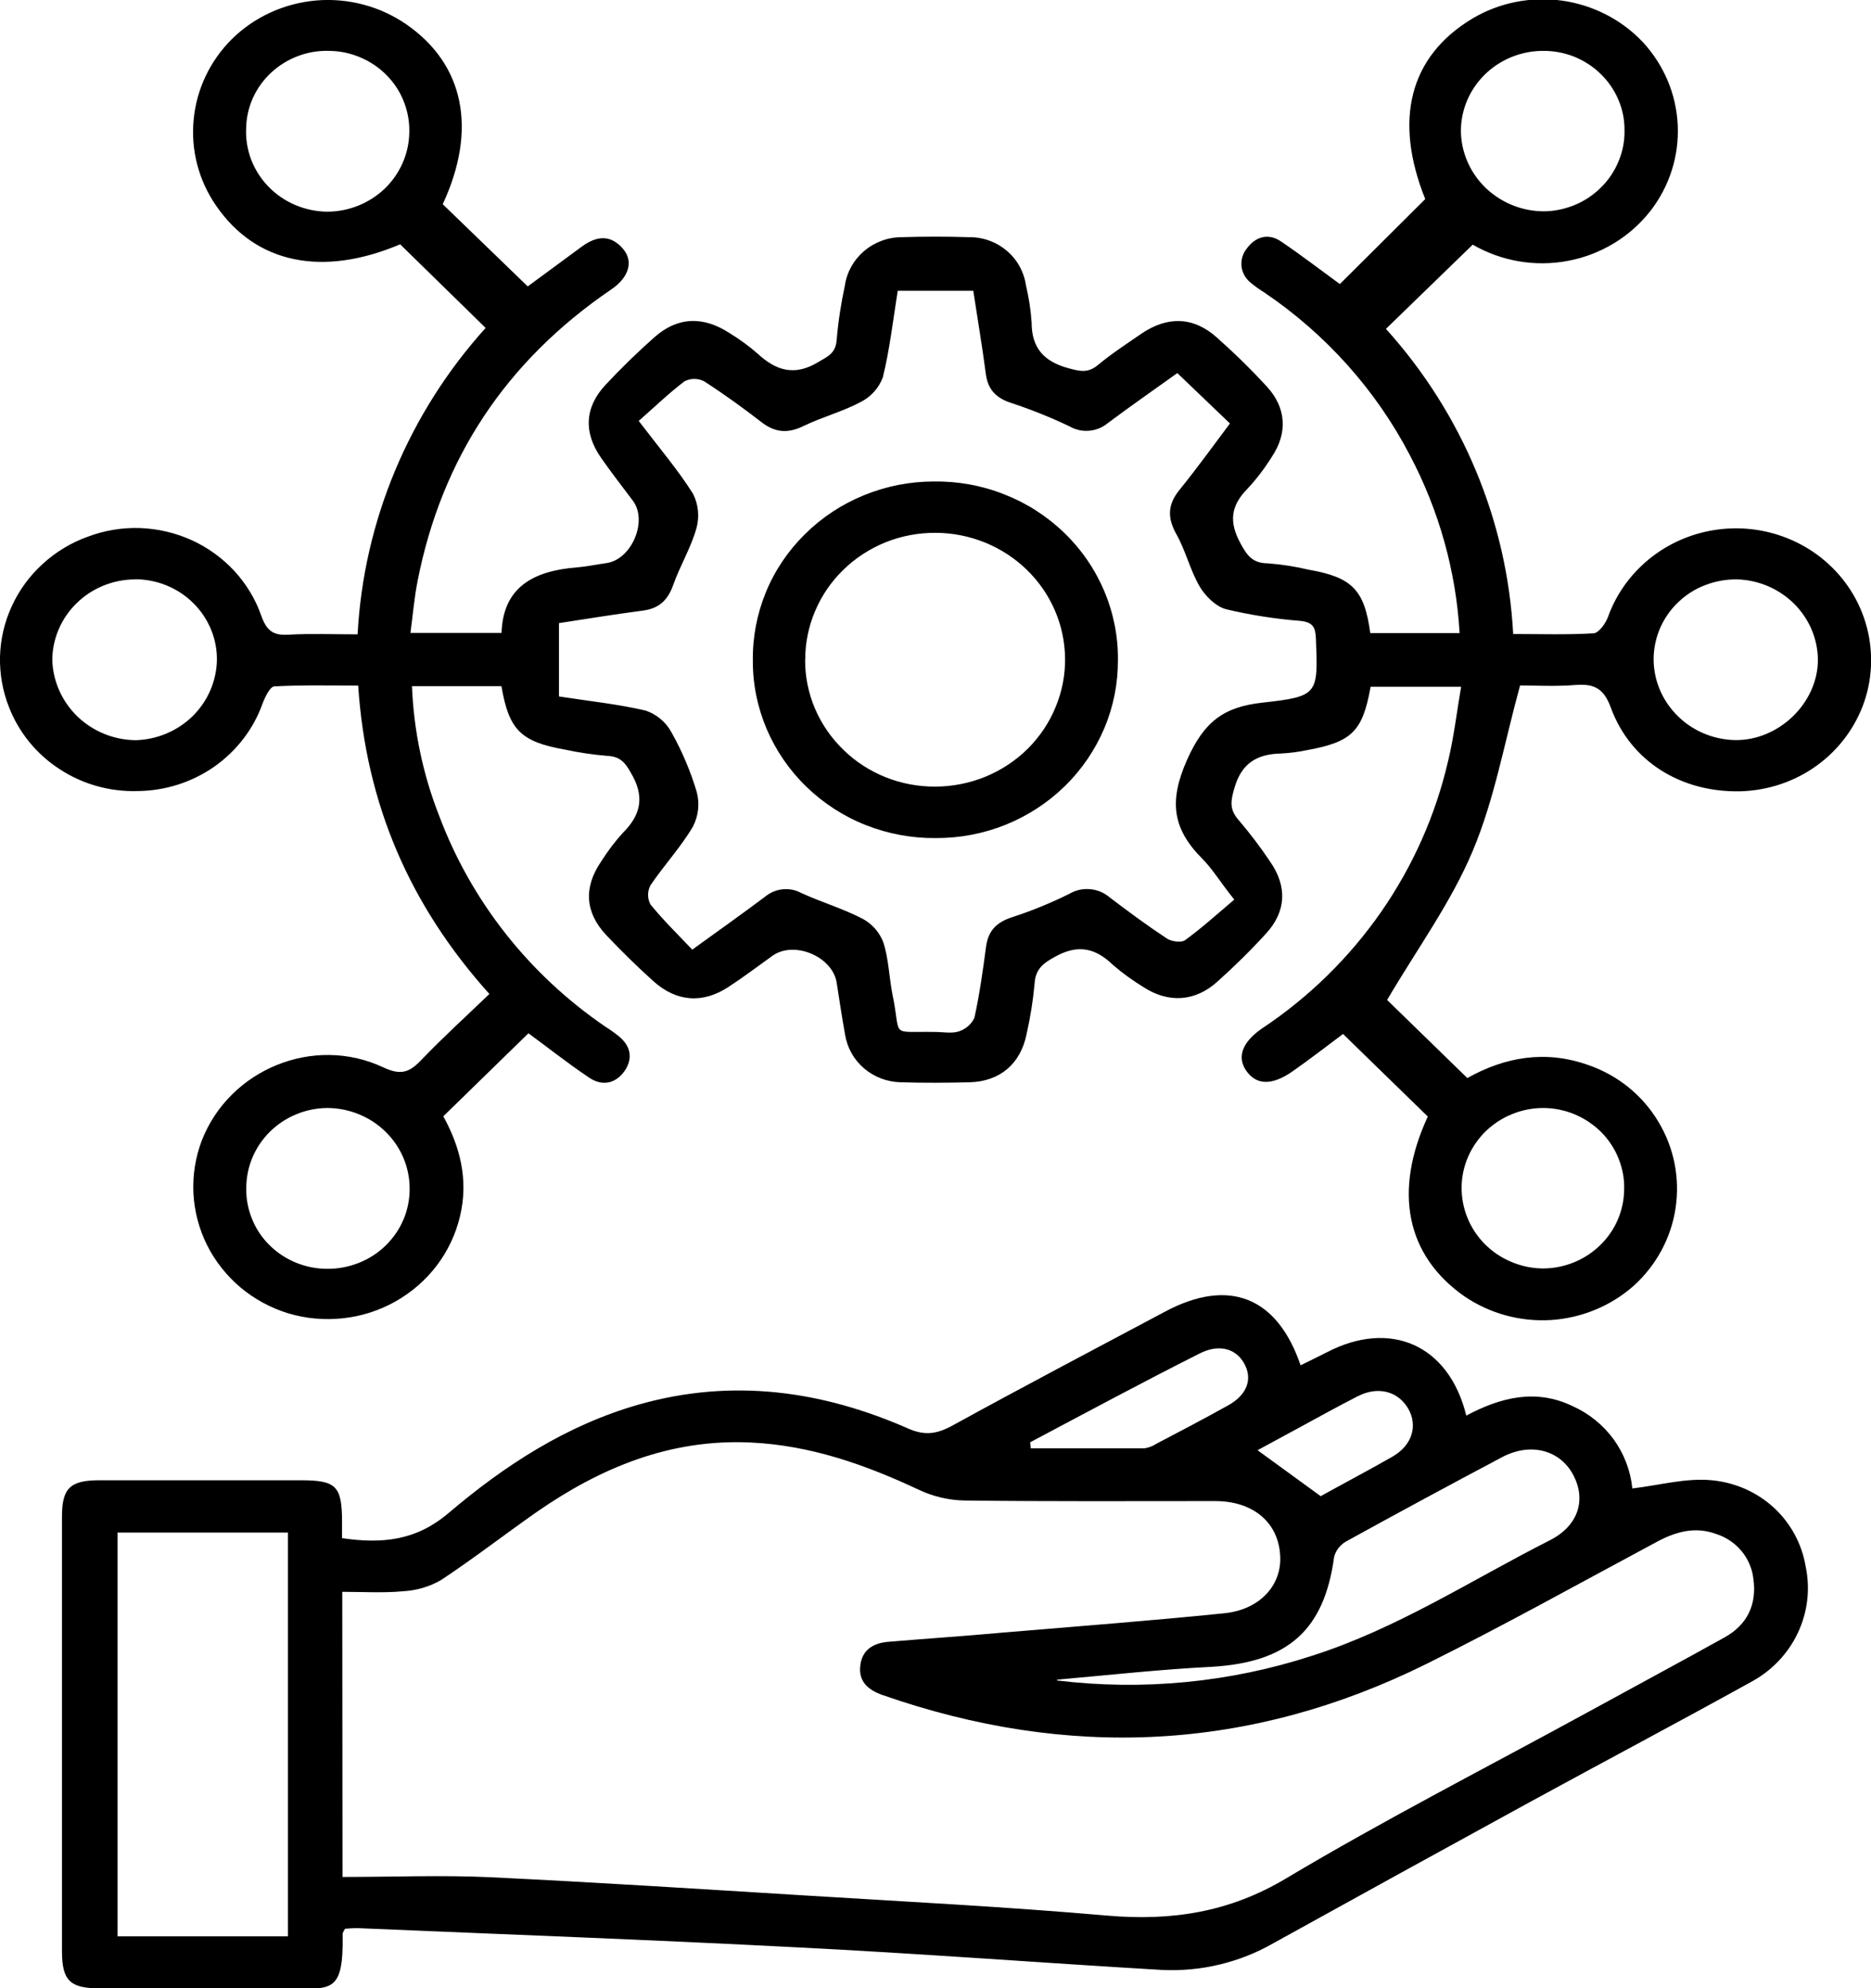<svg width="16" height="17" viewBox="0 0 16 17" fill="none" xmlns="http://www.w3.org/2000/svg">
<g clip-path="url(#clip0_964_118)">
<path d="M11.862 8.55L12.548 9.218C12.87 9.037 13.216 8.977 13.581 9.106C13.834 9.193 14.047 9.365 14.182 9.592C14.316 9.814 14.367 10.074 14.329 10.329C14.291 10.584 14.164 10.819 13.971 10.994C13.775 11.167 13.526 11.27 13.262 11.287C12.999 11.303 12.738 11.231 12.521 11.083C12.024 10.734 11.914 10.186 12.21 9.547L11.485 8.841C11.351 8.941 11.207 9.053 11.057 9.158C10.877 9.285 10.742 9.28 10.655 9.152C10.577 9.036 10.624 8.91 10.792 8.794C11.601 8.256 12.169 7.437 12.384 6.505C12.433 6.302 12.457 6.093 12.495 5.872H11.721C11.652 6.255 11.562 6.344 11.173 6.415C11.101 6.43 11.027 6.439 10.954 6.443C10.748 6.447 10.618 6.528 10.558 6.732C10.526 6.84 10.509 6.916 10.589 7.008C10.688 7.124 10.78 7.245 10.864 7.371C11.009 7.582 10.999 7.795 10.826 7.983C10.694 8.128 10.555 8.264 10.41 8.394C10.222 8.564 9.994 8.579 9.783 8.443C9.689 8.386 9.6 8.322 9.517 8.25C9.369 8.108 9.223 8.071 9.027 8.178C8.919 8.237 8.854 8.286 8.847 8.414C8.834 8.557 8.811 8.7 8.779 8.841C8.729 9.094 8.553 9.246 8.295 9.254C8.097 9.259 7.899 9.26 7.701 9.254C7.586 9.251 7.475 9.209 7.389 9.135C7.302 9.061 7.245 8.959 7.227 8.848C7.2 8.699 7.178 8.551 7.155 8.403C7.12 8.178 6.79 8.04 6.605 8.173C6.481 8.262 6.358 8.355 6.231 8.438C6.011 8.583 5.786 8.568 5.588 8.39C5.448 8.264 5.312 8.131 5.183 7.994C5.002 7.801 4.99 7.586 5.141 7.366C5.196 7.279 5.258 7.196 5.328 7.12C5.486 6.962 5.512 6.805 5.395 6.608C5.346 6.52 5.303 6.468 5.193 6.463C5.071 6.453 4.949 6.435 4.829 6.409C4.453 6.342 4.352 6.241 4.288 5.867H3.523C3.538 6.246 3.616 6.62 3.755 6.974C4.028 7.703 4.524 8.333 5.176 8.778C5.217 8.804 5.257 8.832 5.295 8.863C5.394 8.946 5.412 9.049 5.345 9.152C5.269 9.264 5.153 9.292 5.039 9.215C4.857 9.093 4.684 8.956 4.519 8.835L3.791 9.545C3.931 9.799 4.01 10.085 3.933 10.403C3.897 10.554 3.829 10.697 3.735 10.821C3.64 10.946 3.52 11.05 3.382 11.128C3.244 11.206 3.091 11.255 2.933 11.272C2.775 11.289 2.615 11.275 2.463 11.229C2.313 11.183 2.174 11.107 2.055 11.007C1.936 10.906 1.839 10.783 1.77 10.645C1.701 10.506 1.662 10.356 1.654 10.202C1.647 10.048 1.671 9.895 1.726 9.751C1.963 9.145 2.681 8.846 3.279 9.127C3.43 9.198 3.503 9.168 3.602 9.064C3.787 8.871 3.984 8.692 4.185 8.499C3.503 7.74 3.13 6.876 3.063 5.862C2.823 5.862 2.585 5.856 2.347 5.869C2.31 5.869 2.267 5.959 2.246 6.014C2.169 6.232 2.024 6.42 1.833 6.555C1.641 6.689 1.412 6.762 1.176 6.764C0.94 6.771 0.708 6.706 0.512 6.578C0.315 6.451 0.164 6.267 0.079 6.052C0.023 5.913 -0.003 5.765 0 5.615C0.004 5.466 0.038 5.319 0.101 5.183C0.163 5.047 0.253 4.924 0.365 4.822C0.476 4.72 0.608 4.64 0.751 4.589C0.894 4.535 1.046 4.51 1.198 4.515C1.351 4.521 1.501 4.556 1.64 4.619C1.778 4.682 1.902 4.772 2.004 4.882C2.106 4.993 2.185 5.123 2.234 5.264C2.279 5.39 2.333 5.435 2.465 5.427C2.655 5.416 2.847 5.424 3.058 5.424C3.11 4.455 3.496 3.532 4.153 2.804L3.422 2.089C2.758 2.37 2.19 2.255 1.849 1.76C1.699 1.544 1.631 1.284 1.656 1.024C1.68 0.764 1.796 0.52 1.983 0.334C2.176 0.144 2.431 0.028 2.704 0.004C2.977 -0.019 3.249 0.053 3.473 0.207C3.971 0.55 4.083 1.108 3.786 1.746L4.513 2.449L4.972 2.111C5.096 2.019 5.219 1.999 5.329 2.129C5.419 2.236 5.379 2.373 5.224 2.477C4.328 3.088 3.777 3.919 3.571 4.968C3.543 5.109 3.531 5.254 3.51 5.412H4.289C4.301 5.02 4.564 4.881 4.929 4.852C5.015 4.845 5.099 4.827 5.185 4.815C5.399 4.786 5.541 4.459 5.414 4.284C5.323 4.163 5.23 4.043 5.143 3.919C4.989 3.701 4.998 3.484 5.178 3.291C5.311 3.149 5.451 3.012 5.597 2.883C5.795 2.708 6.014 2.701 6.24 2.849C6.324 2.9 6.403 2.958 6.477 3.022C6.635 3.169 6.794 3.22 6.999 3.095C7.081 3.047 7.147 3.02 7.155 2.905C7.168 2.75 7.192 2.595 7.225 2.442C7.241 2.328 7.3 2.223 7.389 2.147C7.478 2.071 7.592 2.028 7.711 2.028C7.902 2.022 8.093 2.022 8.285 2.028C8.403 2.026 8.518 2.067 8.608 2.143C8.698 2.218 8.756 2.323 8.773 2.437C8.798 2.543 8.815 2.65 8.822 2.758C8.822 2.975 8.927 3.092 9.139 3.149C9.238 3.176 9.305 3.191 9.389 3.121C9.506 3.024 9.636 2.939 9.761 2.853C9.985 2.701 10.206 2.708 10.404 2.884C10.555 3.018 10.699 3.159 10.835 3.307C11 3.487 11.012 3.703 10.877 3.905C10.816 4.003 10.746 4.095 10.667 4.18C10.524 4.325 10.509 4.463 10.607 4.644C10.665 4.751 10.71 4.816 10.844 4.817C10.961 4.826 11.077 4.844 11.19 4.871C11.563 4.936 11.668 5.043 11.718 5.413H12.482C12.451 4.881 12.305 4.362 12.055 3.889C11.765 3.334 11.339 2.858 10.815 2.503C10.773 2.477 10.733 2.449 10.695 2.417C10.652 2.383 10.623 2.332 10.617 2.278C10.611 2.223 10.627 2.168 10.662 2.125C10.736 2.024 10.844 1.99 10.954 2.064C11.131 2.184 11.3 2.314 11.458 2.429L12.188 1.702C11.918 1.029 12.049 0.483 12.594 0.157C12.822 0.022 13.092 -0.031 13.356 0.005C13.621 0.042 13.864 0.166 14.046 0.357C14.228 0.553 14.335 0.804 14.347 1.068C14.36 1.331 14.278 1.591 14.115 1.802C13.942 2.024 13.691 2.177 13.411 2.23C13.13 2.284 12.84 2.234 12.594 2.092L11.852 2.812C12.506 3.537 12.889 4.457 12.94 5.421C13.175 5.421 13.402 5.429 13.628 5.415C13.673 5.412 13.73 5.331 13.751 5.275C13.812 5.105 13.914 4.951 14.049 4.827C14.183 4.703 14.346 4.612 14.524 4.562C14.701 4.512 14.889 4.504 15.07 4.539C15.251 4.574 15.422 4.651 15.566 4.763C15.751 4.907 15.886 5.102 15.953 5.323C16.02 5.544 16.017 5.78 15.943 5.999C15.868 6.217 15.727 6.408 15.538 6.545C15.348 6.683 15.12 6.759 14.885 6.766C14.377 6.778 13.945 6.511 13.776 6.053C13.717 5.89 13.637 5.844 13.473 5.857C13.302 5.871 13.127 5.861 12.999 5.861C12.865 6.348 12.781 6.831 12.595 7.274C12.409 7.717 12.12 8.111 11.862 8.55ZM5.462 3.599C5.64 3.833 5.799 4.019 5.927 4.223C5.973 4.315 5.983 4.42 5.955 4.519C5.908 4.685 5.815 4.838 5.757 5.002C5.711 5.131 5.637 5.203 5.497 5.221C5.261 5.252 5.025 5.29 4.78 5.328V5.955C5.037 5.995 5.283 6.02 5.522 6.076C5.615 6.108 5.693 6.173 5.74 6.258C5.832 6.421 5.905 6.593 5.958 6.771C5.985 6.871 5.973 6.977 5.925 7.069C5.821 7.245 5.678 7.399 5.563 7.569C5.549 7.595 5.542 7.623 5.542 7.652C5.542 7.68 5.549 7.709 5.563 7.734C5.673 7.87 5.799 7.992 5.92 8.12C6.148 7.955 6.347 7.814 6.543 7.667C6.585 7.632 6.637 7.61 6.692 7.604C6.747 7.598 6.802 7.609 6.851 7.635C7.023 7.714 7.207 7.768 7.375 7.855C7.457 7.899 7.52 7.97 7.553 8.055C7.599 8.196 7.603 8.351 7.631 8.498C7.712 8.881 7.597 8.816 7.998 8.824C8.066 8.824 8.139 8.839 8.2 8.819C8.229 8.809 8.256 8.794 8.279 8.774C8.302 8.754 8.321 8.729 8.333 8.701C8.377 8.502 8.405 8.299 8.432 8.097C8.45 7.96 8.519 7.887 8.654 7.843C8.823 7.788 8.987 7.721 9.146 7.642C9.199 7.611 9.261 7.597 9.322 7.603C9.383 7.608 9.441 7.632 9.488 7.672C9.648 7.794 9.811 7.914 9.979 8.025C10.018 8.051 10.103 8.062 10.134 8.039C10.283 7.931 10.416 7.809 10.555 7.692C10.435 7.543 10.37 7.431 10.28 7.341C10.026 7.085 9.994 6.85 10.152 6.495C10.296 6.174 10.46 6.045 10.795 6.008C11.276 5.955 11.272 5.937 11.253 5.457C11.249 5.364 11.227 5.32 11.12 5.309C10.906 5.292 10.693 5.259 10.484 5.209C10.395 5.185 10.306 5.095 10.258 5.013C10.177 4.874 10.14 4.71 10.06 4.568C9.981 4.426 9.985 4.314 10.087 4.188C10.235 4.006 10.372 3.815 10.518 3.621L10.068 3.19C9.867 3.334 9.667 3.473 9.472 3.619C9.427 3.656 9.372 3.678 9.314 3.683C9.255 3.688 9.197 3.675 9.147 3.646C8.986 3.569 8.821 3.503 8.652 3.447C8.517 3.404 8.447 3.331 8.43 3.194C8.399 2.958 8.359 2.723 8.323 2.486H7.677C7.636 2.741 7.609 2.986 7.55 3.225C7.517 3.316 7.45 3.391 7.363 3.436C7.208 3.519 7.032 3.565 6.873 3.642C6.741 3.707 6.631 3.701 6.515 3.612C6.356 3.489 6.193 3.371 6.021 3.26C5.995 3.247 5.967 3.24 5.938 3.24C5.909 3.24 5.88 3.247 5.854 3.26C5.722 3.36 5.599 3.479 5.462 3.599ZM13.892 1.114C13.893 1.024 13.875 0.934 13.839 0.851C13.803 0.767 13.751 0.692 13.685 0.629C13.619 0.565 13.541 0.516 13.455 0.482C13.369 0.449 13.277 0.433 13.185 0.435C13.001 0.438 12.826 0.511 12.697 0.638C12.567 0.766 12.494 0.937 12.493 1.117C12.494 1.299 12.569 1.473 12.7 1.602C12.832 1.731 13.01 1.805 13.197 1.807C13.289 1.807 13.38 1.788 13.466 1.753C13.551 1.718 13.628 1.666 13.692 1.602C13.757 1.538 13.808 1.461 13.842 1.377C13.877 1.294 13.894 1.204 13.892 1.114ZM2.105 1.093C2.1 1.184 2.115 1.276 2.147 1.363C2.18 1.449 2.23 1.528 2.295 1.595C2.359 1.662 2.437 1.715 2.523 1.752C2.61 1.789 2.703 1.809 2.797 1.81C2.981 1.81 3.157 1.739 3.289 1.614C3.42 1.488 3.496 1.317 3.5 1.138C3.503 1.048 3.488 0.958 3.455 0.873C3.423 0.789 3.373 0.711 3.309 0.646C3.245 0.58 3.169 0.528 3.084 0.492C2.999 0.455 2.908 0.436 2.816 0.435C2.725 0.432 2.634 0.447 2.549 0.479C2.464 0.511 2.386 0.559 2.32 0.62C2.254 0.681 2.201 0.754 2.164 0.835C2.127 0.916 2.107 1.004 2.105 1.093ZM1.155 4.954C0.968 4.955 0.789 5.027 0.657 5.156C0.524 5.285 0.449 5.459 0.447 5.641C0.452 5.824 0.529 5.997 0.662 6.126C0.795 6.254 0.973 6.327 1.16 6.329C1.344 6.324 1.518 6.25 1.648 6.123C1.777 5.995 1.851 5.824 1.855 5.645C1.856 5.555 1.839 5.465 1.804 5.381C1.769 5.297 1.718 5.221 1.653 5.157C1.588 5.092 1.51 5.041 1.425 5.006C1.339 4.971 1.248 4.953 1.155 4.953V4.954ZM14.141 5.628C14.139 5.81 14.211 5.985 14.341 6.116C14.47 6.247 14.647 6.323 14.833 6.328C15.21 6.336 15.546 6.011 15.546 5.641C15.544 5.461 15.471 5.29 15.342 5.162C15.213 5.034 15.038 4.959 14.854 4.954C14.762 4.953 14.671 4.969 14.585 5.002C14.499 5.034 14.421 5.083 14.355 5.146C14.288 5.208 14.236 5.283 14.199 5.365C14.162 5.448 14.143 5.537 14.141 5.626V5.628ZM2.106 10.159C2.104 10.249 2.121 10.338 2.155 10.422C2.188 10.505 2.239 10.582 2.304 10.646C2.368 10.71 2.445 10.761 2.53 10.796C2.615 10.831 2.706 10.849 2.798 10.849C2.891 10.85 2.983 10.832 3.069 10.798C3.155 10.764 3.234 10.713 3.299 10.649C3.365 10.584 3.417 10.508 3.452 10.424C3.487 10.34 3.504 10.249 3.503 10.159C3.502 9.977 3.427 9.802 3.294 9.674C3.162 9.546 2.983 9.474 2.796 9.474C2.612 9.476 2.436 9.55 2.307 9.678C2.178 9.806 2.106 9.979 2.106 10.159ZM13.889 10.17C13.892 10.08 13.875 9.99 13.841 9.906C13.808 9.822 13.757 9.745 13.693 9.68C13.628 9.616 13.551 9.564 13.466 9.528C13.381 9.493 13.29 9.474 13.197 9.474C13.013 9.474 12.837 9.546 12.706 9.672C12.576 9.799 12.501 9.97 12.499 10.15C12.498 10.24 12.515 10.329 12.549 10.413C12.583 10.497 12.634 10.574 12.698 10.638C12.763 10.703 12.84 10.755 12.925 10.79C13.009 10.826 13.101 10.845 13.193 10.846C13.377 10.846 13.554 10.774 13.684 10.647C13.814 10.521 13.888 10.349 13.889 10.169V10.17Z" fill="black" style="fill:black;fill-opacity:1;"/>
<path d="M2.925 13.152C3.274 13.203 3.56 13.171 3.834 12.939C4.314 12.531 4.843 12.186 5.465 12.009C6.259 11.784 7.026 11.889 7.767 12.215C7.906 12.276 8.007 12.263 8.138 12.193C8.744 11.86 9.356 11.538 9.967 11.213C10.508 10.926 10.922 11.087 11.122 11.674C11.197 11.637 11.27 11.602 11.344 11.564C11.888 11.28 12.39 11.497 12.539 12.104C12.831 11.949 13.132 11.871 13.448 12.023C13.589 12.086 13.71 12.185 13.8 12.308C13.889 12.432 13.944 12.576 13.959 12.727C14.19 12.7 14.419 12.635 14.64 12.657C14.838 12.676 15.024 12.758 15.169 12.891C15.313 13.024 15.409 13.201 15.441 13.393C15.482 13.586 15.458 13.787 15.373 13.965C15.288 14.144 15.146 14.291 14.968 14.385C14.341 14.732 13.708 15.067 13.08 15.41C12.349 15.81 11.62 16.211 10.892 16.614C10.604 16.78 10.271 16.86 9.936 16.844C8.898 16.783 7.86 16.703 6.818 16.651C5.569 16.586 4.319 16.54 3.07 16.487C3.03 16.486 2.99 16.488 2.95 16.492C2.94 16.513 2.93 16.524 2.93 16.534C2.94 17.07 2.825 17.001 2.418 17.001C1.894 17.001 1.37 17.001 0.846 17.001C0.599 17.001 0.531 16.933 0.53 16.688C0.53 15.447 0.53 14.206 0.53 12.966C0.53 12.724 0.601 12.657 0.85 12.657C1.424 12.657 1.997 12.657 2.571 12.657C2.873 12.657 2.923 12.705 2.925 13.002C2.925 13.045 2.925 13.093 2.925 13.152ZM2.929 16.049C3.362 16.049 3.776 16.032 4.187 16.051C5.086 16.094 5.984 16.152 6.882 16.207C7.743 16.26 8.605 16.304 9.464 16.379C10.015 16.427 10.51 16.353 10.997 16.062C11.837 15.561 12.711 15.114 13.571 14.644C13.963 14.429 14.357 14.218 14.747 14.001C14.945 13.891 15.025 13.716 14.994 13.498C14.984 13.411 14.948 13.328 14.891 13.26C14.834 13.192 14.758 13.142 14.672 13.115C14.497 13.052 14.336 13.095 14.177 13.179C13.519 13.531 12.866 13.896 12.197 14.228C10.689 14.975 9.135 15.048 7.546 14.493C7.425 14.45 7.34 14.379 7.357 14.241C7.373 14.103 7.472 14.048 7.6 14.038C7.92 14.011 8.239 13.99 8.558 13.961C9.196 13.907 9.836 13.859 10.472 13.794C10.779 13.762 10.967 13.548 10.947 13.293C10.928 13.014 10.714 12.835 10.391 12.835C9.676 12.835 8.96 12.839 8.245 12.83C8.111 12.827 7.98 12.796 7.859 12.739C7.401 12.524 6.929 12.357 6.415 12.334C5.731 12.303 5.139 12.548 4.593 12.926C4.317 13.119 4.052 13.325 3.772 13.51C3.673 13.567 3.562 13.6 3.447 13.606C3.278 13.622 3.106 13.611 2.927 13.611L2.929 16.049ZM2.462 13.104H1.005V16.557H2.462V13.104ZM9.04 14.369C9.775 14.458 10.52 14.386 11.222 14.157C11.949 13.925 12.581 13.511 13.252 13.171C13.496 13.048 13.567 12.827 13.454 12.612C13.34 12.397 13.089 12.332 12.848 12.458C12.399 12.696 11.952 12.937 11.508 13.182C11.483 13.197 11.462 13.216 11.445 13.238C11.428 13.26 11.416 13.285 11.409 13.312C11.324 13.94 11.013 14.213 10.364 14.252C9.921 14.274 9.481 14.323 9.04 14.362V14.369ZM8.81 12.341L8.815 12.384C9.138 12.384 9.461 12.384 9.785 12.384C9.822 12.379 9.856 12.366 9.887 12.346C10.093 12.238 10.299 12.13 10.502 12.017C10.666 11.926 10.714 11.79 10.639 11.657C10.564 11.524 10.415 11.491 10.253 11.576C9.77 11.819 9.291 12.077 8.81 12.332V12.341ZM11.294 12.793C11.483 12.688 11.698 12.575 11.908 12.455C12.077 12.358 12.127 12.189 12.041 12.042C11.954 11.896 11.784 11.849 11.608 11.94C11.432 12.03 11.254 12.129 11.077 12.225L10.754 12.4L11.294 12.793Z" fill="black" style="fill:black;fill-opacity:1;"/>
<path d="M8.002 7.166C7.797 7.168 7.594 7.13 7.404 7.055C7.214 6.98 7.041 6.868 6.896 6.727C6.75 6.586 6.635 6.418 6.556 6.233C6.478 6.049 6.437 5.85 6.438 5.65C6.435 5.45 6.473 5.251 6.549 5.065C6.625 4.879 6.739 4.71 6.883 4.568C7.027 4.425 7.198 4.312 7.387 4.235C7.577 4.157 7.78 4.117 7.985 4.117C8.191 4.114 8.397 4.151 8.588 4.227C8.78 4.302 8.954 4.414 9.101 4.556C9.248 4.698 9.364 4.867 9.443 5.054C9.522 5.241 9.562 5.441 9.56 5.642C9.561 5.843 9.522 6.041 9.444 6.226C9.366 6.411 9.251 6.58 9.107 6.721C8.962 6.863 8.79 6.975 8.6 7.052C8.411 7.128 8.207 7.167 8.002 7.166ZM6.885 5.641C6.884 5.784 6.913 5.926 6.969 6.058C7.025 6.19 7.108 6.31 7.212 6.411C7.315 6.512 7.439 6.592 7.574 6.646C7.71 6.7 7.855 6.727 8.002 6.726C8.148 6.725 8.293 6.696 8.428 6.641C8.563 6.585 8.686 6.504 8.789 6.402C8.891 6.3 8.973 6.179 9.027 6.046C9.082 5.914 9.11 5.772 9.108 5.629C9.105 5.344 8.987 5.072 8.78 4.871C8.573 4.671 8.294 4.557 8.002 4.556C7.856 4.555 7.71 4.582 7.575 4.636C7.439 4.691 7.315 4.771 7.212 4.872C7.108 4.973 7.026 5.093 6.97 5.226C6.914 5.358 6.885 5.5 6.886 5.643L6.885 5.641Z" fill="black" style="fill:black;fill-opacity:1;"/>
</g>
<defs>
<clipPath id="clip0_964_118">
<rect width="16" height="17" fill="white" style="fill:white;fill-opacity:1;"/>
</clipPath>
</defs>
</svg>
